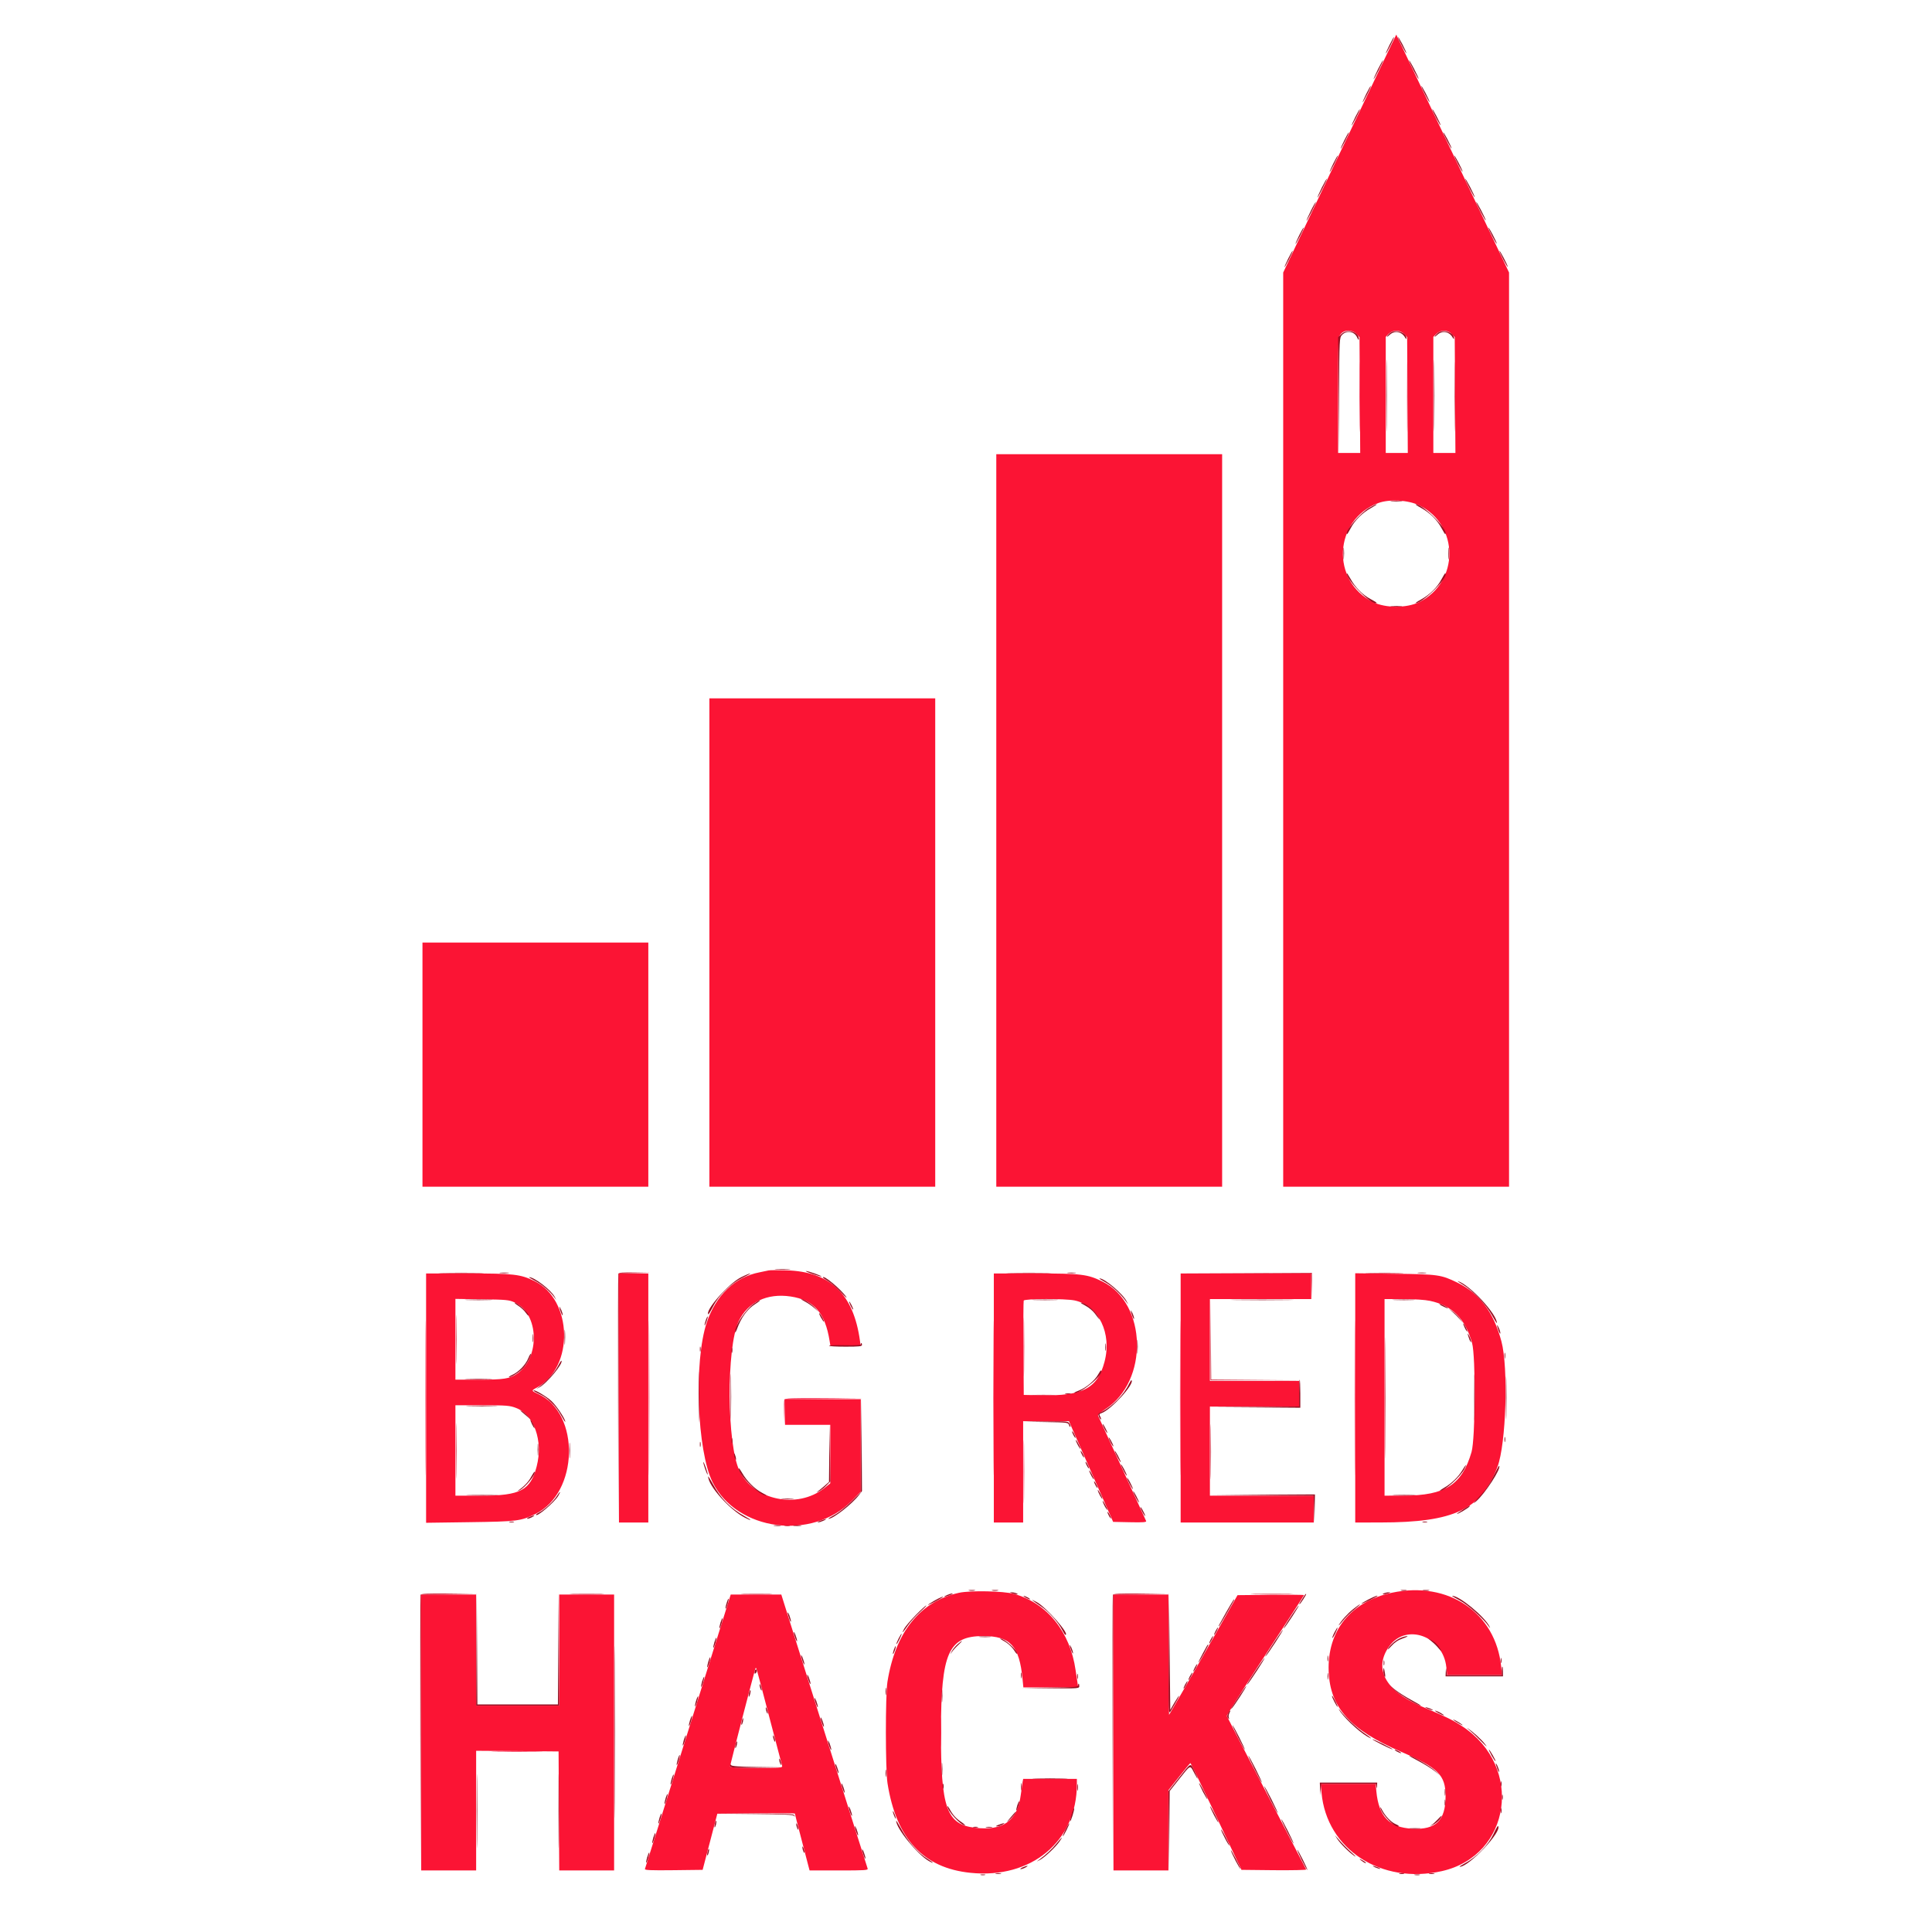 <?xml version="1.0" standalone="no"?>
<!DOCTYPE svg PUBLIC "-//W3C//DTD SVG 1.0//EN" "http://www.w3.org/TR/2001/REC-SVG-20010904/DTD/svg10.dtd">
<svg xmlns="http://www.w3.org/2000/svg" xmlns:xlink="http://www.w3.org/1999/xlink" id="body_1" width="150" height="150">

<g transform="matrix(0.75 0 0 0.75 0 0)">
	<g transform="matrix(1.333 0 0 1.333 0 0)">
	</g>
    <path transform="matrix(1.333 0 0 1.333 0 0)"  d="M104.035 11.918L99.652 21.164L99.652 92.16L117.191 92.16L117.191 21.164L112.82 11.934C 110.414 6.855 108.441 2.695 108.434 2.688C 108.426 2.676 106.449 6.832 104.035 11.918M105.348 25.941L105.578 26.184L105.633 35.176L103.918 35.176L103.918 30.688C 103.918 26.285 103.922 26.191 104.117 25.945C 104.394 25.594 105.019 25.59 105.348 25.941M109.047 25.941L109.277 26.184L109.305 30.68L109.328 35.176L107.617 35.176L107.617 26.16L107.848 25.93C 108.176 25.602 108.734 25.605 109.047 25.941M112.742 25.941L112.973 26.184L113.027 35.176L111.312 35.176L111.312 26.16L111.547 25.93C 111.875 25.602 112.43 25.605 112.742 25.941M77.371 63.719L77.371 92.16L94.91 92.16L94.91 35.273L77.371 35.273L77.371 63.719L104.035 11.918zM110.207 39.242C 113.34 40.754 113.34 45.23 110.207 46.762C 109.234 47.234 107.609 47.234 106.641 46.762C 103.32 45.137 103.574 40.344 107.047 39.062C 107.902 38.75 109.356 38.828 110.207 39.242M55.09 73.199L55.09 92.16L72.629 92.16L72.629 54.234L55.09 54.234L55.09 73.199zM32.809 82.68L32.809 92.16L50.348 92.16L50.348 73.199L32.809 73.199L32.809 82.68zM59.688 98.66C 59.582 98.688 59.262 98.754 58.977 98.809C 57.066 99.18 55.598 100.582 54.883 102.715C 53.875 105.723 54.129 112.656 55.336 115.102C 57.211 118.898 63.074 119.684 66.16 116.547L66.16 116.547L66.848 115.848L66.848 108.66L60.969 108.66L60.969 110.652L64.477 110.652L64.477 115.199L64 115.574C 61.93 117.211 58.531 116.512 57.43 114.227C 56.445 112.18 56.398 104.676 57.359 102.621C 58.055 101.137 59.562 100.41 61.398 100.684C 63.207 100.953 64.078 101.949 64.426 104.133L64.426 104.133L64.484 104.488L66.832 104.488L66.785 104.133C 66.285 100.481 64.477 98.75 61.062 98.652C 60.41 98.633 59.793 98.637 59.688 98.66M33.09 108.574L33.09 118.258L36.48 118.211C 40.168 118.16 40.449 118.125 41.578 117.574C 44.941 115.938 45.09 109.766 41.805 108.258C 41.246 108.004 41.246 107.996 41.691 107.758C 44.605 106.199 44.484 100.934 41.504 99.484C 40.406 98.953 39.895 98.895 36.32 98.895L36.32 98.895L33.09 98.895L33.09 108.574zM48.07 108.566L48.07 118.238L50.348 118.238L50.348 98.895L48.07 98.895L48.07 108.566zM77.18 108.566L77.18 118.238L79.457 118.238L79.457 110.367L83.012 110.367L86.445 118.188L87.75 118.215C 88.781 118.238 89.047 118.215 89.008 118.121C 88.98 118.055 88.137 116.207 87.137 114.016C 86.137 111.828 85.297 109.988 85.273 109.934C 85.25 109.875 85.508 109.652 85.844 109.434C 89.219 107.25 89.082 101.231 85.621 99.527C 84.453 98.953 83.996 98.898 80.383 98.895L80.383 98.895L77.18 98.895L77.18 108.566zM91.688 108.566L91.688 118.238L102.023 118.238L102.023 116.152L93.961 116.152L93.961 109.231L100.887 109.231L100.887 107.238L93.961 107.238L93.961 100.887L101.832 100.887L101.832 98.895L91.688 98.895L91.688 108.566zM105.246 108.559L105.246 118.238L107.215 118.234C 112.938 118.231 115.047 117.227 116.293 113.914C 116.965 112.133 117.148 106.199 116.598 104.164C 115.981 101.879 114.906 100.453 113.18 99.609C 111.914 98.992 111.691 98.957 108.305 98.918L108.305 98.918L105.246 98.879L105.246 108.559zM39.977 101.152C 41.863 102.004 41.969 105.441 40.152 106.684C 39.578 107.074 39.137 107.144 37.176 107.144L37.176 107.144L35.367 107.144L35.367 100.871L37.43 100.902C 39.348 100.93 39.523 100.945 39.977 101.152M83.457 100.992C 85.316 101.387 86.367 103.551 85.773 105.766C 85.227 107.824 84.086 108.422 80.832 108.356L80.832 108.356L79.504 108.328L79.48 104.727C 79.465 102.742 79.477 101.07 79.5 101.004C 79.559 100.848 82.734 100.84 83.457 100.992M111.051 101.023C 112.781 101.391 113.781 102.391 114.32 104.297C 114.609 105.332 114.578 111.731 114.277 112.766C 113.539 115.309 112.234 116.144 109.016 116.148L109.016 116.148L107.523 116.152L107.523 100.887L108.969 100.887C 109.852 100.887 110.66 100.941 111.051 101.023M40.066 109.336C 41.473 109.859 42.191 111.883 41.68 113.871C 41.203 115.734 40.418 116.152 37.395 116.152L37.395 116.152L35.367 116.152L35.367 109.133L37.449 109.133C 39.336 109.133 39.582 109.152 40.066 109.336M74.477 123.695C 71.453 124.359 69.535 126.746 68.918 130.609C 68.754 131.644 68.758 137.434 68.922 138.481C 69.605 142.805 71.695 145.066 75.363 145.441C 80.098 145.93 83.629 142.992 83.629 138.562L83.629 138.562L83.629 138.148L79.461 138.148L79.418 138.363C 79.398 138.477 79.336 138.93 79.277 139.359C 79.016 141.406 77.91 142.203 75.707 141.941C 73.508 141.676 73.066 140.426 73.074 134.449C 73.082 128.336 73.652 127.055 76.359 127.055C 78.461 127.055 79.164 127.828 79.41 130.394L79.41 130.394L79.473 131.039L83.73 131.039L83.684 130.727C 83.656 130.559 83.586 130.102 83.531 129.711C 83.109 126.719 81.305 124.484 78.746 123.781C 77.918 123.555 75.359 123.504 74.477 123.695M108.09 123.691C 104.891 124.375 103.062 126.652 103.184 129.805C 103.293 132.606 104.852 134.336 108.785 136.031C 111.703 137.289 112.262 137.848 112.262 139.496C 112.262 141.379 111.508 142.113 109.68 142.016C 107.887 141.922 107.078 141.078 106.887 139.121L106.887 139.121L106.832 138.527L102.566 138.527L102.629 139.227C 103.027 143.617 107.258 146.371 111.977 145.309C 117.356 144.098 118.336 137.211 113.578 134.078C 112.805 133.566 112.449 133.394 110.367 132.504C 107.574 131.309 106.644 129.562 107.894 127.84C 109.211 126.019 112.074 127.074 112.32 129.469L112.32 129.469L112.383 130.09L116.644 130.09L116.582 129.449C 116.164 125.242 112.488 122.754 108.09 123.691M32.711 134.543L32.711 145.258L36.977 145.258L36.977 135.965L40.18 135.988L43.379 136.016L43.402 140.637L43.43 145.258L47.691 145.258L47.691 123.832L43.426 123.832L43.426 132.457L36.977 132.457L36.977 123.832L32.711 123.832L32.711 134.543zM53.441 134.426C 51.621 140.254 50.113 145.078 50.086 145.141C 50.051 145.238 50.508 145.258 52.305 145.238L52.305 145.238L54.566 145.211L55.707 140.852L58.715 140.824C 60.371 140.812 61.727 140.816 61.727 140.836C 61.727 140.859 61.941 141.703 62.207 142.711C 62.473 143.723 62.727 144.707 62.777 144.902L62.777 144.902L62.871 145.258L65.152 145.258C 67.184 145.258 67.43 145.242 67.379 145.109C 67.348 145.031 65.93 140.539 64.23 135.133C 62.531 129.723 61.035 124.969 60.906 124.566L60.906 124.566L60.676 123.832L56.746 123.832L53.441 134.426zM86.473 134.543L86.473 145.258L90.738 145.258L90.738 139.027L91.57 137.977C 92.023 137.398 92.422 136.922 92.445 136.922C 92.473 136.918 93.375 138.781 94.453 141.062L94.453 141.062L96.41 145.211L98.941 145.238C 100.332 145.25 101.457 145.227 101.438 145.184C 101.422 145.141 100.035 142.465 98.355 139.231C 96.676 136.004 95.289 133.316 95.273 133.262C 95.258 133.211 96.598 131.086 98.254 128.543C 99.91 126 101.266 123.902 101.266 123.875C 101.266 123.848 100.102 123.84 98.684 123.852L98.684 123.852L96.105 123.879L94.465 126.769C 93.566 128.359 92.367 130.453 91.809 131.414L91.809 131.414L90.789 133.172L90.762 128.5L90.738 123.832L86.473 123.832L86.473 134.543zM59.734 133.312C 60.262 135.32 60.711 137.039 60.738 137.129C 60.785 137.285 60.648 137.293 58.746 137.293C 57.184 137.293 56.699 137.266 56.699 137.176C 56.699 137.055 58.562 129.859 58.656 129.613C 58.73 129.43 58.637 129.117 59.734 133.312" stroke="none" fill="#FB1434" fill-rule="nonzero" />
	<g transform="matrix(1.333 0 0 1.333 0 0)">
	</g>
    <path transform="matrix(1.333 0 0 1.333 0 0)"  d="M107.922 3.465C 107.754 3.805 107.617 4.113 107.621 4.148C 107.625 4.188 107.777 3.926 107.961 3.57C 108.144 3.211 108.277 2.906 108.258 2.887C 108.238 2.867 108.086 3.129 107.922 3.465M108.574 2.891C 108.574 2.945 108.719 3.266 108.898 3.602C 109.074 3.941 109.219 4.176 109.219 4.125C 109.219 4.074 109.074 3.754 108.898 3.414C 108.719 3.074 108.574 2.84 108.574 2.891M107.019 5.363C 106.828 5.75 106.672 6.102 106.672 6.141C 106.676 6.18 106.852 5.875 107.059 5.465C 107.269 5.055 107.426 4.707 107.406 4.688C 107.387 4.668 107.211 4.973 107.019 5.363M109.43 4.691C 109.43 4.746 109.594 5.109 109.797 5.5C 110 5.891 110.168 6.168 110.168 6.117C 110.168 6.062 110 5.699 109.797 5.309C 109.594 4.918 109.43 4.641 109.43 4.691M106.117 7.258C 105.953 7.598 105.816 7.906 105.82 7.941C 105.824 7.98 105.973 7.719 106.156 7.363C 106.344 7.004 106.477 6.695 106.457 6.676C 106.438 6.66 106.285 6.922 106.117 7.258M110.375 6.684C 110.375 6.738 110.519 7.055 110.699 7.395C 110.875 7.734 111.019 7.969 111.019 7.918C 111.019 7.863 110.875 7.547 110.699 7.207C 110.519 6.867 110.375 6.633 110.375 6.684M105.266 9.059C 105.098 9.398 104.965 9.707 104.965 9.746C 104.969 9.781 105.121 9.523 105.305 9.164C 105.488 8.805 105.621 8.5 105.606 8.48C 105.586 8.461 105.434 8.723 105.266 9.059M111.231 8.484C 111.231 8.539 111.375 8.859 111.551 9.199C 111.731 9.535 111.875 9.77 111.875 9.719C 111.875 9.668 111.731 9.348 111.551 9.008C 111.375 8.668 111.231 8.434 111.231 8.484M104.414 10.863C 104.246 11.199 104.109 11.508 104.113 11.547C 104.117 11.582 104.269 11.324 104.453 10.965C 104.633 10.609 104.769 10.301 104.75 10.281C 104.731 10.262 104.578 10.523 104.414 10.863M112.082 10.289C 112.082 10.34 112.227 10.66 112.406 11C 112.582 11.336 112.727 11.57 112.727 11.52C 112.727 11.469 112.582 11.148 112.406 10.809C 112.227 10.469 112.082 10.234 112.082 10.289M103.559 12.664C 103.391 13 103.258 13.309 103.262 13.348C 103.262 13.387 103.414 13.125 103.598 12.766C 103.781 12.41 103.914 12.102 103.894 12.082C 103.879 12.062 103.727 12.324 103.559 12.664M112.938 12.09C 112.938 12.141 113.082 12.461 113.258 12.801C 113.438 13.141 113.582 13.375 113.582 13.32C 113.582 13.27 113.438 12.949 113.258 12.609C 113.082 12.273 112.938 12.035 112.938 12.09M102.656 14.559C 102.465 14.949 102.309 15.301 102.312 15.34C 102.316 15.375 102.488 15.074 102.695 14.664C 102.906 14.254 103.062 13.902 103.043 13.883C 103.023 13.867 102.852 14.168 102.656 14.559M113.789 13.891C 113.789 13.941 113.957 14.305 114.16 14.695C 114.363 15.086 114.527 15.363 114.527 15.312C 114.527 15.262 114.363 14.898 114.16 14.508C 113.957 14.117 113.789 13.84 113.789 13.891M101.805 16.359C 101.613 16.75 101.457 17.102 101.457 17.141C 101.461 17.176 101.637 16.875 101.844 16.465C 102.051 16.055 102.207 15.703 102.191 15.688C 102.172 15.668 101.996 15.969 101.805 16.359M114.641 15.691C 114.641 15.746 114.809 16.109 115.012 16.496C 115.215 16.891 115.383 17.168 115.383 17.113C 115.383 17.062 115.215 16.699 115.012 16.309C 114.809 15.918 114.641 15.641 114.641 15.691M100.902 18.258C 100.738 18.594 100.602 18.902 100.606 18.941C 100.606 18.98 100.758 18.719 100.945 18.359C 101.125 18.004 101.262 17.695 101.242 17.676C 101.223 17.656 101.07 17.918 100.902 18.258M115.59 17.684C 115.59 17.734 115.738 18.055 115.914 18.395C 116.09 18.734 116.238 18.969 116.238 18.914C 116.238 18.863 116.09 18.543 115.914 18.207C 115.738 17.867 115.59 17.629 115.59 17.684M100.051 20.059C 99.883 20.398 99.75 20.703 99.754 20.742C 99.754 20.781 99.906 20.52 100.09 20.164C 100.273 19.805 100.406 19.496 100.391 19.477C 100.371 19.461 100.219 19.719 100.051 20.059M116.445 19.484C 116.445 19.539 116.59 19.855 116.766 20.195C 116.945 20.535 117.09 20.77 117.09 20.719C 117.09 20.664 116.945 20.344 116.766 20.008C 116.59 19.668 116.445 19.434 116.445 19.484M104.168 25.945L103.918 26.195L103.965 35.227L103.988 30.727C 104.016 26.262 104.019 26.227 104.223 26.008C 104.578 25.629 105.188 25.73 105.394 26.207C 105.477 26.391 105.523 26.438 105.527 26.332C 105.539 25.762 104.617 25.5 104.168 25.945M107.918 25.891C 107.805 25.996 107.711 26.109 107.711 26.145C 107.711 26.176 107.809 26.109 107.93 25.996C 108.309 25.645 108.863 25.746 109.121 26.219C 109.176 26.32 109.227 26.352 109.227 26.285C 109.238 25.801 108.312 25.52 107.918 25.891M111.617 25.891C 111.504 25.996 111.41 26.109 111.41 26.145C 111.41 26.176 111.508 26.109 111.629 25.996C 112.004 25.645 112.562 25.746 112.816 26.219C 112.875 26.32 112.922 26.352 112.922 26.285C 112.934 25.801 112.012 25.52 111.617 25.891M107.66 30.719C 107.66 33.199 107.672 34.211 107.688 32.973C 107.703 31.734 107.703 29.707 107.688 28.469C 107.672 27.23 107.66 28.242 107.66 30.719M111.359 30.719C 111.359 33.199 111.371 34.211 111.387 32.973C 111.402 31.734 111.402 29.707 111.387 28.469C 111.371 27.23 111.359 28.242 111.359 30.719M108.07 38.945C 108.293 38.965 108.633 38.965 108.828 38.945C 109.023 38.922 108.84 38.906 108.422 38.906C 108.008 38.906 107.848 38.926 108.07 38.945M106.336 39.434C 105.625 39.84 104.402 41.289 104.602 41.484C 104.621 41.504 104.754 41.293 104.894 41.02C 105.223 40.398 105.801 39.824 106.481 39.449C 106.766 39.293 106.957 39.164 106.906 39.16C 106.852 39.16 106.598 39.281 106.336 39.434M110.367 39.449C 111.043 39.824 111.625 40.398 111.949 41.02C 112.094 41.293 112.227 41.504 112.242 41.484C 112.531 41.199 110.508 39.156 109.941 39.16C 109.887 39.164 110.078 39.293 110.367 39.449M104.332 43C 104.332 43.418 104.348 43.574 104.367 43.352C 104.387 43.129 104.387 42.789 104.367 42.594C 104.348 42.398 104.328 42.582 104.332 43M112.484 43C 112.484 43.418 112.504 43.574 112.523 43.352C 112.543 43.129 112.543 42.789 112.523 42.594C 112.5 42.398 112.484 42.582 112.484 43M104.586 44.516C 104.582 45.086 106.621 47.105 106.91 46.82C 106.926 46.801 106.719 46.672 106.445 46.527C 105.82 46.199 105.246 45.621 104.875 44.941C 104.715 44.656 104.586 44.465 104.586 44.516M111.949 44.98C 111.625 45.602 111.043 46.176 110.367 46.551C 110.078 46.707 109.887 46.836 109.941 46.836C 110.508 46.844 112.531 44.801 112.242 44.512C 112.227 44.496 112.094 44.707 111.949 44.98M108.07 47.098C 108.293 47.117 108.633 47.117 108.828 47.098C 109.023 47.078 108.84 47.062 108.422 47.062C 108.008 47.062 107.848 47.078 108.07 47.098M60.281 98.586C 60.555 98.602 61 98.602 61.273 98.586C 61.547 98.566 61.324 98.551 60.777 98.551C 60.23 98.551 60.008 98.566 60.281 98.586M63.102 98.934C 63.465 99.059 63.777 99.148 63.797 99.133C 63.844 99.086 62.777 98.703 62.598 98.707C 62.512 98.707 62.734 98.812 63.102 98.934M38.852 98.867C 39.02 98.887 39.297 98.887 39.469 98.867C 39.637 98.848 39.5 98.828 39.16 98.828C 38.82 98.828 38.684 98.848 38.852 98.867M82.941 98.867C 83.113 98.887 83.367 98.887 83.512 98.867C 83.652 98.844 83.516 98.828 83.203 98.828C 82.887 98.828 82.773 98.848 82.941 98.867M110.156 98.867C 110.324 98.887 110.582 98.887 110.723 98.867C 110.867 98.844 110.727 98.828 110.414 98.828C 110.102 98.828 109.984 98.848 110.156 98.867M57.547 99.195C 56.59 99.668 54.723 101.785 55.012 102.07C 55.027 102.09 55.191 101.82 55.371 101.473C 55.828 100.578 56.746 99.68 57.648 99.242C 58.039 99.051 58.312 98.895 58.258 98.895C 58.199 98.895 57.879 99.027 57.547 99.195M41.555 99.469C 42.086 99.746 42.75 100.316 43.078 100.789C 43.227 101.004 43.227 100.992 43.074 100.707C 42.789 100.172 41.465 99.16 41.082 99.184C 41.043 99.184 41.254 99.312 41.555 99.469M63.906 99.211C 63.906 99.234 64.094 99.363 64.324 99.5C 64.551 99.633 65.008 100.031 65.336 100.387C 65.664 100.738 65.828 100.879 65.703 100.695C 65.289 100.102 63.906 98.957 63.906 99.211M85.832 99.574C 86.336 99.848 87.047 100.508 87.449 101.074L87.449 101.074L87.617 101.312L87.504 101.078C 87.227 100.496 85.781 99.27 85.383 99.277C 85.332 99.277 85.531 99.41 85.832 99.574M113.59 99.758C 114.367 100.219 115.394 101.289 115.852 102.117C 116.066 102.508 116.242 102.789 116.246 102.742C 116.254 102.062 114.148 99.793 113.242 99.5C 113.148 99.473 113.305 99.586 113.59 99.758M36.293 100.957C 36.773 100.973 37.562 100.973 38.043 100.957C 38.527 100.938 38.133 100.926 37.168 100.926C 36.203 100.926 35.809 100.938 36.293 100.957M62.531 101.09C 62.738 101.195 63.059 101.418 63.242 101.582L63.242 101.582L63.574 101.879L63.289 101.562C 63.031 101.273 62.406 100.879 62.227 100.891C 62.188 100.891 62.324 100.981 62.531 101.09M80.336 100.957C 80.789 100.973 81.535 100.973 81.992 100.957C 82.449 100.938 82.074 100.926 81.164 100.926C 80.25 100.926 79.879 100.938 80.336 100.957M96.031 100.957C 97.145 100.973 98.934 100.973 100.016 100.957C 101.094 100.941 100.184 100.93 97.992 100.93C 95.805 100.93 94.922 100.941 96.031 100.957M108.309 100.957C 108.715 100.973 109.356 100.973 109.731 100.957C 110.106 100.938 109.773 100.922 108.992 100.922C 108.211 100.922 107.902 100.938 108.309 100.957M58.535 101.25C 57.887 101.723 57.062 102.965 57.086 103.445C 57.09 103.523 57.148 103.434 57.219 103.25C 57.57 102.289 58.027 101.664 58.684 101.25C 58.918 101.102 59.062 100.981 59.008 100.981C 58.953 100.981 58.742 101.102 58.535 101.25M66.059 101.406C 66.145 101.586 66.234 101.719 66.254 101.699C 66.297 101.656 66.008 101.074 65.945 101.074C 65.922 101.074 65.973 101.223 66.059 101.406M40.262 101.414C 40.469 101.551 40.723 101.785 40.82 101.934C 40.922 102.082 41.02 102.184 41.039 102.164C 41.152 102.055 40.207 101.168 39.977 101.168C 39.922 101.168 40.051 101.281 40.262 101.414M84.309 101.41C 84.555 101.539 84.871 101.801 85.016 101.996C 85.371 102.481 85.504 102.606 85.293 102.262C 84.965 101.715 84.266 101.156 83.941 101.172C 83.898 101.176 84.066 101.281 84.309 101.41M111.797 101.301C 111.894 101.387 112.453 101.644 112.453 101.602C 112.453 101.547 111.926 101.266 111.824 101.266C 111.789 101.266 111.777 101.281 111.797 101.301M43.441 101.5C 43.441 101.555 43.496 101.746 43.57 101.93C 43.637 102.109 43.695 102.195 43.699 102.117C 43.699 102.039 43.645 101.848 43.57 101.691C 43.5 101.535 43.441 101.449 43.441 101.5M112.809 101.891C 112.981 102.043 113.231 102.293 113.367 102.449L113.367 102.449L113.613 102.734L113.383 102.41C 113.254 102.231 113.004 101.981 112.824 101.852L112.824 101.852L112.5 101.617L112.809 101.891L107.922 3.465zM87.816 101.785C 87.816 101.836 87.871 102.031 87.941 102.211C 88.012 102.394 88.07 102.481 88.074 102.402C 88.074 102.324 88.02 102.133 87.945 101.977C 87.875 101.82 87.816 101.734 87.816 101.785M63.746 102.301C 63.859 102.504 63.965 102.66 63.984 102.641C 64.027 102.594 63.734 102.047 63.629 101.981C 63.582 101.949 63.633 102.094 63.746 102.301M54.816 102.508C 54.758 102.672 54.711 102.856 54.715 102.914C 54.719 102.973 54.785 102.852 54.859 102.648C 54.934 102.441 54.98 102.262 54.957 102.238C 54.938 102.219 54.875 102.34 54.816 102.508M113.75 103.113C 113.836 103.293 113.926 103.426 113.945 103.406C 113.988 103.363 113.703 102.781 113.637 102.781C 113.613 102.781 113.664 102.93 113.75 103.113M116.262 102.922C 116.258 102.977 116.316 103.168 116.387 103.352C 116.457 103.531 116.516 103.617 116.519 103.539C 116.519 103.461 116.465 103.269 116.391 103.113C 116.32 102.957 116.262 102.871 116.262 102.922M43.84 103.871C 43.84 104.394 43.855 104.594 43.875 104.32C 43.895 104.043 43.895 103.617 43.875 103.371C 43.855 103.125 43.84 103.352 43.84 103.871M41.367 103.918C 41.367 104.207 41.387 104.324 41.406 104.18C 41.43 104.035 41.43 103.801 41.406 103.66C 41.387 103.516 41.367 103.633 41.367 103.918M113.984 103.586C 113.984 103.641 114.043 103.832 114.109 104.016C 114.184 104.195 114.242 104.281 114.242 104.203C 114.242 104.125 114.188 103.934 114.113 103.777C 114.043 103.621 113.984 103.535 113.984 103.586M88.309 104.582C 88.309 105.078 88.324 105.281 88.344 105.031C 88.363 104.785 88.363 104.379 88.344 104.133C 88.324 103.887 88.309 104.086 88.309 104.582M85.836 104.629C 85.836 104.891 85.855 104.988 85.879 104.84C 85.898 104.699 85.898 104.484 85.875 104.367C 85.855 104.25 85.836 104.371 85.836 104.629M66.848 104.398C 66.848 104.465 66.434 104.488 65.613 104.469C 64.934 104.453 64.379 104.473 64.379 104.512C 64.379 104.551 64.957 104.582 65.66 104.582C 66.734 104.582 66.941 104.559 66.941 104.441C 66.941 104.363 66.918 104.297 66.895 104.297C 66.867 104.297 66.848 104.344 66.848 104.398M54.352 104.773C 54.352 104.953 54.371 105.031 54.395 104.938C 54.418 104.848 54.418 104.699 54.395 104.606C 54.371 104.516 54.352 104.59 54.352 104.773M56.816 104.867C 56.816 105.051 56.836 105.125 56.859 105.031C 56.883 104.941 56.883 104.793 56.859 104.703C 56.836 104.609 56.816 104.684 56.816 104.867M116.84 105.293C 116.84 105.5 116.859 105.578 116.879 105.457C 116.902 105.34 116.902 105.172 116.879 105.078C 116.856 104.988 116.836 105.086 116.84 105.293M41.027 105.477C 40.812 106 40.289 106.543 39.781 106.773C 39.57 106.871 39.465 106.949 39.547 106.949C 39.762 106.953 40.504 106.441 40.734 106.129C 41.008 105.762 41.262 105.25 41.227 105.148C 41.211 105.098 41.121 105.246 41.027 105.477M54.277 108.469C 54.277 110.219 54.289 110.934 54.305 110.059C 54.32 109.184 54.32 107.754 54.305 106.883C 54.289 106.008 54.277 106.723 54.277 108.469M43.297 106.148C 43.051 106.617 42.387 107.332 41.812 107.742C 41.59 107.902 41.594 107.902 41.891 107.738C 42.484 107.422 43.777 105.852 43.598 105.672C 43.578 105.652 43.441 105.867 43.297 106.148M56.742 108.469C 56.742 110.062 56.754 110.711 56.77 109.914C 56.785 109.121 56.785 107.82 56.77 107.023C 56.754 106.231 56.742 106.879 56.742 108.469M114.484 108.516C 114.484 110.133 114.5 110.809 114.516 110.016C 114.531 109.227 114.531 107.902 114.516 107.078C 114.5 106.254 114.484 106.902 114.484 108.516M116.949 108.566C 116.949 110.051 116.965 110.66 116.981 109.914C 116.996 109.172 116.996 107.957 116.981 107.215C 116.965 106.473 116.949 107.078 116.949 108.566M85.285 106.731C 85.031 107.203 84.359 107.769 83.785 107.988C 83.516 108.09 83.359 108.176 83.438 108.18C 84.016 108.191 85.777 106.699 85.508 106.43C 85.484 106.41 85.387 106.543 85.285 106.731M36.293 107.117C 36.773 107.137 37.562 107.137 38.043 107.117C 38.527 107.102 38.133 107.086 37.168 107.086C 36.203 107.086 35.809 107.102 36.293 107.117M87.668 107.492C 87.273 108.32 86.398 109.211 85.551 109.644C 85.27 109.785 85.254 109.82 85.352 110.035C 85.41 110.168 85.477 110.254 85.5 110.234C 85.523 110.211 85.496 110.106 85.438 110C 85.352 109.844 85.367 109.801 85.523 109.75C 86.254 109.519 88.141 107.453 87.871 107.184C 87.852 107.164 87.762 107.301 87.668 107.492M100.887 108.184L100.887 109.227L97.449 109.254L94.012 109.277L100.981 109.324L100.981 108.234C 100.981 107.633 100.957 107.144 100.934 107.144C 100.906 107.144 100.887 107.609 100.887 108.184M41.434 107.988C 41.434 108.027 41.66 108.156 41.93 108.281C 42.555 108.562 43.195 109.203 43.59 109.941C 43.758 110.254 43.895 110.465 43.898 110.41C 43.902 110.195 43.215 109.164 42.824 108.801C 42.426 108.434 41.434 107.856 41.434 107.988M82.754 108.254C 82.871 108.277 83.039 108.273 83.133 108.25C 83.223 108.227 83.125 108.207 82.918 108.211C 82.707 108.211 82.633 108.231 82.754 108.254M66.867 112.203L66.848 115.887L66.113 116.617C 65.699 117.023 65.125 117.477 64.809 117.644C 64.496 117.812 64.285 117.949 64.34 117.949C 64.695 117.957 66.172 116.809 66.711 116.102L66.711 116.102L66.941 115.797L66.918 112.156L66.891 108.516L66.867 112.203zM36.438 109.207C 37.004 109.223 37.898 109.223 38.43 109.203C 38.961 109.188 38.5 109.176 37.406 109.176C 36.309 109.176 35.875 109.188 36.438 109.207M40.438 109.574C 40.492 109.621 40.684 109.785 40.867 109.941L40.867 109.941L41.199 110.227L40.961 109.953C 40.832 109.809 40.637 109.641 40.535 109.586C 40.43 109.535 40.387 109.527 40.438 109.574M41.312 110.602C 41.398 110.785 41.484 110.918 41.508 110.894C 41.551 110.852 41.262 110.273 41.199 110.273C 41.172 110.273 41.227 110.422 41.312 110.602M81.227 110.438C 82.871 110.465 82.957 110.473 83.016 110.66C 83.047 110.766 83.098 110.832 83.121 110.809C 83.148 110.785 83.121 110.672 83.062 110.566C 82.961 110.375 82.895 110.367 81.23 110.387L81.23 110.387L79.504 110.41L81.227 110.438zM85.629 110.606C 85.629 110.656 85.711 110.848 85.809 111.031C 85.91 111.211 85.992 111.32 85.992 111.266C 85.992 111.215 85.91 111.023 85.809 110.84C 85.711 110.656 85.629 110.551 85.629 110.606M64.402 112.844L64.379 115.086L64.016 115.406C 63.816 115.582 63.57 115.777 63.473 115.844C 63.371 115.91 63.418 115.902 63.574 115.828C 63.73 115.754 64 115.547 64.168 115.371L64.168 115.371L64.48 115.047L64.453 112.824L64.426 110.606L64.402 112.844zM83.254 111.172C 83.254 111.227 83.316 111.375 83.391 111.504C 83.465 111.637 83.527 111.699 83.527 111.644C 83.527 111.594 83.465 111.445 83.391 111.312C 83.316 111.184 83.254 111.121 83.254 111.172M116.836 111.789C 116.836 111.973 116.856 112.047 116.879 111.957C 116.902 111.863 116.902 111.715 116.879 111.625C 116.856 111.531 116.836 111.606 116.836 111.789M56.816 111.883C 56.816 112.066 56.836 112.141 56.859 112.051C 56.883 111.957 56.883 111.809 56.859 111.719C 56.836 111.625 56.816 111.703 56.816 111.883M86.102 111.644C 86.102 111.699 86.184 111.891 86.281 112.074C 86.383 112.258 86.465 112.363 86.465 112.309C 86.465 112.258 86.383 112.066 86.281 111.883C 86.184 111.703 86.102 111.594 86.102 111.644M44.219 112.641C 44.219 113.191 44.234 113.414 44.254 113.141C 44.273 112.867 44.273 112.418 44.254 112.144C 44.234 111.871 44.219 112.094 44.219 112.641M83.543 111.836C 83.543 111.891 83.625 112.078 83.723 112.262C 83.824 112.445 83.906 112.551 83.906 112.5C 83.906 112.449 83.824 112.258 83.723 112.074C 83.625 111.891 83.543 111.785 83.543 111.836M41.75 112.594C 41.754 113.012 41.77 113.172 41.789 112.949C 41.809 112.727 41.809 112.383 41.789 112.191C 41.766 111.996 41.75 112.176 41.75 112.594M54.352 112.168C 54.352 112.352 54.371 112.426 54.395 112.336C 54.418 112.242 54.418 112.094 54.395 112.004C 54.371 111.91 54.352 111.984 54.352 112.168M83.918 112.691C 83.918 112.742 83.98 112.891 84.055 113.023C 84.129 113.152 84.191 113.215 84.191 113.164C 84.191 113.109 84.129 112.961 84.055 112.832C 83.98 112.703 83.918 112.637 83.918 112.691M86.574 112.691C 86.574 112.742 86.68 112.977 86.805 113.211C 86.93 113.445 87.035 113.594 87.035 113.543C 87.035 113.492 86.93 113.258 86.805 113.023C 86.68 112.789 86.574 112.637 86.574 112.691M57 112.926C 57 113.004 57.035 113.156 57.078 113.258C 57.133 113.379 57.16 113.394 57.16 113.305C 57.16 113.227 57.125 113.078 57.078 112.973C 57.027 112.856 57 112.836 57 112.926M54.621 113.551C 54.609 113.691 54.914 114.555 54.957 114.512C 54.977 114.492 54.91 114.246 54.809 113.961C 54.711 113.68 54.625 113.492 54.621 113.551M84.297 113.543C 84.297 113.594 84.359 113.746 84.434 113.875C 84.508 114.004 84.57 114.07 84.57 114.016C 84.57 113.965 84.508 113.816 84.434 113.688C 84.359 113.555 84.297 113.492 84.297 113.543M87.051 113.734C 87.051 113.785 87.152 114.019 87.277 114.254C 87.402 114.488 87.508 114.637 87.508 114.586C 87.508 114.535 87.402 114.301 87.277 114.062C 87.152 113.828 87.051 113.68 87.051 113.734M113.559 114.184C 113.258 114.691 112.719 115.215 112.168 115.527C 111.934 115.66 111.785 115.769 111.844 115.769C 112.203 115.773 113.41 114.688 113.727 114.074C 113.949 113.641 113.836 113.715 113.559 114.184M115.981 114.648C 115.68 115.269 115.394 115.688 114.891 116.223C 114.414 116.731 114.332 116.844 114.625 116.602C 115.301 116.031 116.617 114.012 116.422 113.836C 116.402 113.816 116.203 114.184 115.981 114.648M57.363 114.031C 57.359 114.551 59.012 116.176 59.516 116.144C 59.559 116.144 59.398 116.039 59.16 115.918C 58.613 115.633 57.988 115.008 57.641 114.398C 57.488 114.137 57.367 113.969 57.363 114.031M84.586 114.207C 84.586 114.258 84.668 114.453 84.766 114.633C 84.867 114.816 84.945 114.922 84.945 114.871C 84.945 114.82 84.867 114.625 84.766 114.441C 84.668 114.262 84.586 114.156 84.586 114.207M41.25 114.688C 41.043 115.082 40.691 115.449 40.242 115.75C 40.141 115.812 40.191 115.805 40.355 115.731C 40.785 115.527 41.656 114.445 41.512 114.297C 41.492 114.281 41.375 114.457 41.25 114.688M54.996 114.66C 54.98 115.363 56.68 117.266 57.859 117.867C 58.418 118.152 58.41 118.07 57.852 117.762C 56.754 117.16 55.961 116.359 55.352 115.234C 55.156 114.879 54.996 114.621 54.996 114.66M87.523 114.773C 87.523 114.828 87.629 115.062 87.754 115.297C 87.879 115.531 87.98 115.68 87.98 115.629C 87.98 115.578 87.879 115.34 87.754 115.106C 87.629 114.871 87.523 114.723 87.523 114.773M84.961 115.059C 84.961 115.113 85.023 115.262 85.098 115.391C 85.172 115.523 85.234 115.586 85.234 115.535C 85.234 115.481 85.172 115.332 85.098 115.203C 85.023 115.07 84.961 115.008 84.961 115.059M85.25 115.723C 85.25 115.777 85.328 115.969 85.43 116.152C 85.531 116.332 85.609 116.441 85.609 116.387C 85.609 116.336 85.531 116.144 85.43 115.961C 85.328 115.777 85.25 115.672 85.25 115.723M88 115.82C 88 115.871 88.102 116.106 88.227 116.34C 88.352 116.574 88.453 116.723 88.453 116.672C 88.453 116.621 88.352 116.387 88.227 116.152C 88.102 115.918 88 115.766 88 115.82M43.242 116.188C 43 116.578 42.316 117.219 41.918 117.426C 41.758 117.508 41.625 117.598 41.625 117.625C 41.625 117.887 43.059 116.676 43.359 116.16C 43.594 115.762 43.492 115.785 43.242 116.188M36.434 116.125C 36.996 116.144 37.91 116.144 38.473 116.125C 39.031 116.109 38.574 116.098 37.453 116.098C 36.332 116.098 35.871 116.109 36.434 116.125M98.016 116.125L102.016 116.152L102.078 118.285L102.098 117.172L102.117 116.055L98.062 116.078L94.012 116.102L98.016 116.125zM108.305 116.125C 108.707 116.144 109.371 116.144 109.773 116.125C 110.18 116.109 109.848 116.094 109.039 116.094C 108.231 116.094 107.902 116.109 108.305 116.125M60.754 116.41C 60.977 116.43 61.34 116.43 61.559 116.41C 61.781 116.391 61.602 116.375 61.156 116.375C 60.715 116.375 60.531 116.391 60.754 116.41M85.629 116.578C 85.629 116.629 85.711 116.82 85.809 117.004C 85.91 117.188 85.992 117.293 85.992 117.242C 85.992 117.188 85.91 116.996 85.809 116.812C 85.711 116.633 85.629 116.523 85.629 116.578M113.59 117.25C 113.305 117.426 113.106 117.57 113.148 117.57C 113.258 117.574 114.055 117.098 114.117 116.996C 114.191 116.875 114.18 116.883 113.59 117.25M88.566 117.051C 88.566 117.106 88.648 117.297 88.746 117.477C 88.848 117.66 88.93 117.769 88.93 117.715C 88.93 117.664 88.848 117.469 88.746 117.289C 88.648 117.106 88.566 117 88.566 117.051M86.004 117.43C 86.004 117.484 86.066 117.633 86.141 117.762C 86.215 117.891 86.277 117.957 86.277 117.906C 86.277 117.852 86.215 117.703 86.141 117.574C 86.066 117.441 86.004 117.379 86.004 117.43M41.102 117.812C 40.945 117.883 40.883 117.945 40.961 117.945C 41.039 117.945 41.211 117.883 41.34 117.809C 41.641 117.637 41.48 117.641 41.102 117.812M63.719 118.094C 63.535 118.164 63.449 118.223 63.527 118.223C 63.605 118.227 63.797 118.168 63.953 118.098C 64.32 117.93 64.148 117.93 63.719 118.094M39.562 118.207C 39.652 118.231 39.801 118.231 39.895 118.207C 39.984 118.184 39.91 118.164 39.727 118.164C 39.547 118.164 39.469 118.184 39.562 118.207M110.484 118.207C 110.578 118.231 110.727 118.231 110.816 118.207C 110.906 118.184 110.832 118.164 110.652 118.164C 110.469 118.164 110.394 118.184 110.484 118.207M60.141 118.496C 60.281 118.516 60.496 118.516 60.613 118.492C 60.73 118.469 60.613 118.453 60.352 118.453C 60.09 118.453 59.996 118.473 60.141 118.496M61.656 118.496C 61.797 118.516 62.031 118.516 62.176 118.496C 62.32 118.473 62.203 118.453 61.914 118.453C 61.629 118.453 61.512 118.473 61.656 118.496M75.262 123.519C 75.379 123.543 75.57 123.543 75.688 123.519C 75.805 123.496 75.707 123.477 75.473 123.477C 75.238 123.477 75.145 123.496 75.262 123.519M77.062 123.519C 77.18 123.543 77.371 123.543 77.488 123.519C 77.605 123.496 77.508 123.477 77.273 123.477C 77.039 123.477 76.945 123.496 77.062 123.519M108.828 123.519C 108.945 123.543 109.117 123.539 109.207 123.516C 109.297 123.492 109.199 123.473 108.992 123.477C 108.781 123.477 108.707 123.496 108.828 123.519M110.531 123.519C 110.648 123.543 110.84 123.543 110.961 123.519C 111.078 123.496 110.981 123.477 110.746 123.477C 110.512 123.477 110.414 123.496 110.531 123.519M78.602 123.734C 78.926 123.84 79.176 123.84 78.934 123.734C 78.832 123.691 78.66 123.656 78.555 123.656C 78.402 123.66 78.414 123.676 78.602 123.734M107.477 123.734C 107.234 123.84 107.484 123.84 107.809 123.734C 107.996 123.676 108.008 123.66 107.856 123.656C 107.75 123.656 107.578 123.691 107.477 123.734M37 128.074L36.977 132.457L43.426 132.457L43.402 128.074L43.383 123.688L43.355 128.027L43.328 132.363L37.074 132.363L37.051 128.027L37.023 123.688L37 128.074zM47.738 134.496C 47.738 140.441 47.75 142.887 47.766 139.934C 47.777 136.977 47.777 132.113 47.766 129.125C 47.75 126.133 47.738 128.551 47.738 134.496M73.531 123.875C 73.164 124.043 73.336 124.043 73.766 123.879C 73.949 123.809 74.035 123.75 73.957 123.746C 73.879 123.746 73.688 123.805 73.531 123.875M90.762 128.43C 90.742 133.051 90.746 133.164 90.914 132.887C 91.375 132.121 91.605 131.699 91.562 131.699C 91.535 131.699 91.371 131.945 91.195 132.246L91.195 132.246L90.883 132.789L90.832 128.238L90.785 123.688L90.762 128.43zM101.269 123.953C 101.199 124.07 101.078 124.258 101.004 124.375C 100.926 124.492 100.883 124.59 100.91 124.59C 100.977 124.59 101.477 123.82 101.434 123.781C 101.414 123.762 101.34 123.84 101.269 123.953M79.645 124.066C 79.777 124.141 79.926 124.203 79.977 124.203C 80.031 124.203 79.965 124.141 79.836 124.066C 79.703 123.992 79.555 123.934 79.504 123.934C 79.453 123.934 79.516 123.992 79.645 124.066M106.266 124.215C 105.965 124.371 105.719 124.519 105.719 124.543C 105.719 124.586 106.848 124.051 106.945 123.961C 107.07 123.848 106.738 123.973 106.266 124.215M113.356 124.281C 113.984 124.613 115.211 125.707 115.613 126.297C 115.723 126.457 115.746 126.469 115.684 126.332C 115.32 125.562 113.32 123.91 112.769 123.93C 112.727 123.93 112.988 124.09 113.356 124.281M72.559 124.309C 72.285 124.465 72.062 124.613 72.062 124.641C 72.062 124.676 73.047 124.164 73.191 124.051C 73.371 123.91 72.957 124.078 72.559 124.309M56.426 124.504C 56.359 124.715 56.324 124.91 56.348 124.93C 56.367 124.953 56.438 124.793 56.5 124.582C 56.566 124.367 56.602 124.176 56.578 124.152C 56.559 124.133 56.488 124.289 56.426 124.504M80.168 124.269C 80.219 124.316 80.516 124.527 80.82 124.734C 81.422 125.133 82.184 125.981 82.492 126.586C 82.598 126.793 82.707 126.961 82.734 126.961C 83.133 126.961 81.242 124.805 80.5 124.41C 80.266 124.285 80.117 124.223 80.168 124.269M95.238 125.18C 94.938 125.715 94.676 126.188 94.656 126.227C 94.633 126.266 94.637 126.297 94.66 126.297C 94.691 126.297 95.305 125.246 95.832 124.281C 95.852 124.242 95.852 124.211 95.828 124.211C 95.805 124.211 95.539 124.648 95.238 125.18M105.094 124.957C 104.66 125.301 104.144 125.875 103.973 126.199C 103.934 126.281 104.019 126.195 104.168 126.012C 104.512 125.582 104.824 125.277 105.293 124.894C 105.5 124.727 105.644 124.59 105.613 124.59C 105.582 124.59 105.348 124.754 105.094 124.957M71.121 125.422C 70.727 125.828 70.324 126.297 70.23 126.465C 69.969 126.934 70.094 126.828 70.496 126.242C 70.695 125.953 71.121 125.481 71.438 125.199C 71.754 124.914 71.977 124.684 71.93 124.684C 71.883 124.684 71.52 125.016 71.121 125.422M100.394 125.324C 99.805 126.211 99.602 126.551 99.719 126.438C 99.895 126.266 100.926 124.684 100.856 124.684C 100.836 124.684 100.625 124.973 100.394 125.324M61.172 125.254C 61.172 125.332 61.23 125.543 61.301 125.727C 61.367 125.91 61.426 125.996 61.426 125.914C 61.426 125.84 61.367 125.625 61.301 125.441C 61.23 125.262 61.172 125.176 61.172 125.254M55.949 126.019C 55.887 126.234 55.852 126.426 55.871 126.449C 55.895 126.469 55.965 126.312 56.027 126.098C 56.094 125.883 56.129 125.691 56.105 125.668C 56.086 125.648 56.016 125.805 55.949 126.019M94.391 126.676C 94.309 126.832 94.266 126.961 94.289 126.961C 94.316 126.961 94.402 126.832 94.484 126.676C 94.566 126.519 94.609 126.391 94.586 126.391C 94.559 126.391 94.473 126.519 94.391 126.676M103.629 126.777C 103.519 126.992 103.449 127.184 103.469 127.203C 103.488 127.223 103.598 127.051 103.711 126.816C 103.969 126.285 103.898 126.254 103.629 126.777M99.066 127.363C 98.387 128.387 98.172 128.734 98.293 128.617C 98.473 128.449 99.691 126.578 99.625 126.578C 99.605 126.578 99.352 126.934 99.066 127.363M61.645 126.769C 61.645 126.848 61.703 127.062 61.773 127.242C 61.844 127.426 61.902 127.512 61.902 127.434C 61.902 127.356 61.844 127.144 61.773 126.961C 61.703 126.777 61.645 126.691 61.645 126.769M69.781 127.254C 69.672 127.465 69.598 127.656 69.617 127.68C 69.637 127.699 69.746 127.523 69.859 127.289C 70.117 126.758 70.051 126.727 69.781 127.254M76.117 127.125C 76.34 127.144 76.68 127.144 76.875 127.125C 77.07 127.102 76.887 127.086 76.469 127.086C 76.055 127.086 75.895 127.106 76.117 127.125M94.012 127.34C 93.93 127.496 93.887 127.625 93.91 127.625C 93.938 127.625 94.023 127.496 94.105 127.34C 94.188 127.184 94.23 127.055 94.207 127.055C 94.18 127.055 94.094 127.184 94.012 127.34M108.754 127.207C 108.391 127.363 107.941 127.754 107.785 128.051C 107.731 128.156 107.852 128.055 108.055 127.828C 108.312 127.543 108.578 127.363 108.945 127.238C 109.231 127.141 109.379 127.059 109.277 127.062C 109.172 127.062 108.938 127.125 108.754 127.207M55.477 127.539C 55.414 127.75 55.375 127.945 55.398 127.965C 55.422 127.984 55.488 127.828 55.555 127.613C 55.617 127.398 55.652 127.207 55.633 127.188C 55.609 127.164 55.539 127.324 55.477 127.539M77.891 127.402C 78.273 127.602 78.59 127.894 78.805 128.238C 78.902 128.394 78.98 128.473 78.984 128.406C 78.984 128.129 77.977 127.234 77.684 127.246C 77.641 127.25 77.734 127.32 77.891 127.402M111.191 127.477C 111.359 127.613 111.609 127.863 111.746 128.031C 111.887 128.199 111.965 128.269 111.926 128.191C 111.738 127.828 111.496 127.562 111.207 127.398L111.207 127.398L110.891 127.227L111.191 127.477zM74.363 127.695C 74.203 127.836 73.996 128.082 73.91 128.238C 73.754 128.523 73.754 128.523 73.926 128.289C 74.02 128.156 74.242 127.91 74.426 127.742C 74.824 127.367 74.777 127.332 74.363 127.695M83.074 127.766C 83.074 127.816 83.133 128.012 83.203 128.191C 83.273 128.375 83.332 128.461 83.332 128.383C 83.332 128.305 83.277 128.113 83.207 127.957C 83.133 127.797 83.074 127.715 83.074 127.766M93.746 127.789C 93.277 128.629 93.008 129.168 93.082 129.094C 93.215 128.961 93.898 127.719 93.836 127.719C 93.809 127.719 93.766 127.75 93.746 127.789M69.418 128.109C 69.359 128.277 69.328 128.43 69.348 128.449C 69.367 128.469 69.43 128.348 69.488 128.184C 69.551 128.012 69.578 127.859 69.559 127.84C 69.539 127.82 69.477 127.941 69.418 128.109M62.215 128.57C 62.215 128.648 62.273 128.863 62.34 129.047C 62.414 129.227 62.469 129.312 62.469 129.234C 62.469 129.156 62.414 128.945 62.34 128.762C 62.273 128.578 62.215 128.492 62.215 128.57M103.09 128.809C 103.09 129.016 103.109 129.09 103.133 128.973C 103.156 128.856 103.156 128.684 103.129 128.594C 103.106 128.504 103.09 128.598 103.09 128.809M55.004 129.055C 54.938 129.269 54.902 129.461 54.926 129.481C 54.945 129.504 55.016 129.344 55.082 129.133C 55.145 128.918 55.18 128.727 55.156 128.703C 55.137 128.684 55.066 128.84 55.004 129.055M116.551 128.949C 116.551 129.133 116.57 129.207 116.594 129.117C 116.617 129.023 116.617 128.875 116.594 128.785C 116.57 128.695 116.551 128.769 116.551 128.949M97.645 129.543C 96.965 130.566 96.75 130.914 96.875 130.801C 97.051 130.629 98.27 128.762 98.203 128.762C 98.18 128.762 97.93 129.113 97.645 129.543M107.449 129.141C 107.449 129.324 107.469 129.398 107.492 129.309C 107.516 129.215 107.516 129.066 107.492 128.977C 107.469 128.883 107.449 128.957 107.449 129.141M92.777 129.519C 92.695 129.676 92.652 129.805 92.68 129.805C 92.703 129.805 92.793 129.676 92.875 129.519C 92.953 129.363 93 129.234 92.973 129.234C 92.945 129.234 92.859 129.363 92.777 129.519M116.625 129.758L116.625 130.09L112.371 130.09L112.332 129.781C 112.293 129.477 112.293 129.477 112.277 129.828L112.277 129.828L112.262 130.184L116.719 130.184L116.719 129.805C 116.719 129.594 116.699 129.426 116.672 129.426C 116.644 129.426 116.625 129.574 116.625 129.758M107.43 129.766C 107.43 129.918 107.469 130.106 107.519 130.184C 107.582 130.281 107.594 130.203 107.555 129.945C 107.481 129.477 107.426 129.398 107.43 129.766M58.664 129.672C 58.629 129.711 58.598 129.805 58.598 129.887C 58.598 129.992 58.625 130.004 58.703 129.926C 58.758 129.867 58.793 129.769 58.77 129.711C 58.75 129.652 58.703 129.633 58.664 129.672M79.289 130.137C 79.293 130.344 79.312 130.418 79.332 130.301C 79.355 130.184 79.355 130.012 79.332 129.922C 79.309 129.832 79.289 129.926 79.289 130.137M103.094 130.184C 103.094 130.418 103.109 130.516 103.133 130.394C 103.156 130.281 103.156 130.086 103.133 129.969C 103.109 129.852 103.094 129.949 103.094 130.184M83.652 130.184C 83.652 130.367 83.672 130.441 83.695 130.348C 83.719 130.258 83.719 130.109 83.695 130.016C 83.672 129.926 83.652 130 83.652 130.184M92.398 130.184C 92.316 130.34 92.273 130.469 92.301 130.469C 92.324 130.469 92.414 130.34 92.492 130.184C 92.574 130.027 92.621 129.898 92.594 129.898C 92.566 129.898 92.48 130.027 92.398 130.184M62.688 130.09C 62.688 130.168 62.746 130.379 62.816 130.562C 62.887 130.746 62.945 130.828 62.945 130.754C 62.945 130.676 62.887 130.461 62.816 130.277C 62.746 130.094 62.688 130.012 62.688 130.09M54.527 130.57C 54.465 130.785 54.43 130.977 54.449 131C 54.473 131.019 54.543 130.863 54.605 130.648C 54.668 130.434 54.703 130.242 54.684 130.223C 54.664 130.199 54.594 130.356 54.527 130.57M92.02 130.848C 91.938 131.004 91.895 131.133 91.922 131.133C 91.945 131.133 92.035 131.004 92.113 130.848C 92.195 130.691 92.242 130.562 92.215 130.562C 92.188 130.562 92.102 130.691 92.02 130.848M58.988 130.848C 58.988 130.926 59.027 131.074 59.07 131.18C 59.121 131.297 59.152 131.316 59.152 131.227C 59.152 131.148 59.117 131 59.07 130.894C 59.02 130.773 58.988 130.758 58.988 130.848M83.723 130.894C 83.723 131.012 83.391 131.039 81.52 131.062L81.52 131.062L79.312 131.086L81.566 131.109C 83.762 131.133 83.816 131.125 83.816 130.941C 83.816 130.84 83.797 130.754 83.77 130.754C 83.746 130.754 83.723 130.816 83.723 130.894M108.305 131.25C 108.707 131.621 110.117 132.461 110.332 132.457C 110.375 132.457 110.051 132.262 109.609 132.023C 109.164 131.785 108.59 131.422 108.328 131.211L108.328 131.211L107.856 130.832L108.305 131.25zM68.77 131.367C 68.77 131.629 68.789 131.727 68.809 131.582C 68.832 131.438 68.832 131.223 68.809 131.106C 68.785 130.988 68.77 131.109 68.77 131.367M73.137 131.699C 73.137 132.144 73.152 132.324 73.172 132.106C 73.191 131.883 73.191 131.519 73.172 131.297C 73.152 131.074 73.137 131.258 73.137 131.699M96.316 131.582C 95.73 132.469 95.523 132.809 95.641 132.695C 95.82 132.523 96.848 130.941 96.781 130.941C 96.758 130.941 96.551 131.231 96.316 131.582M58.176 131.469C 58.141 131.609 58.133 131.742 58.156 131.766C 58.176 131.785 58.223 131.691 58.258 131.551C 58.293 131.414 58.305 131.281 58.281 131.258C 58.258 131.234 58.211 131.332 58.176 131.469M54.055 132.086C 53.988 132.301 53.957 132.496 53.977 132.516C 53.996 132.539 54.066 132.379 54.133 132.164C 54.195 131.953 54.23 131.758 54.211 131.738C 54.188 131.719 54.117 131.875 54.055 132.086M103.445 131.734C 103.445 131.84 103.82 132.555 103.875 132.555C 103.902 132.555 103.832 132.371 103.719 132.152C 103.5 131.715 103.445 131.633 103.445 131.734M63.258 131.891C 63.258 131.969 63.312 132.18 63.387 132.363C 63.457 132.547 63.512 132.633 63.512 132.555C 63.512 132.477 63.457 132.262 63.387 132.078C 63.312 131.898 63.258 131.812 63.258 131.891M59.465 132.648C 59.465 132.727 59.5 132.875 59.543 132.981C 59.598 133.098 59.625 133.117 59.625 133.027C 59.625 132.949 59.59 132.801 59.543 132.695C 59.492 132.578 59.465 132.559 59.465 132.648M110.746 132.633C 110.824 132.68 110.996 132.75 111.125 132.785C 111.289 132.828 111.32 132.82 111.219 132.758C 111.141 132.711 110.973 132.644 110.84 132.609C 110.676 132.562 110.648 132.57 110.746 132.633M103.977 132.742C 104.238 133.262 105.469 134.441 106.184 134.859C 106.656 135.133 106.523 134.981 105.977 134.617C 105.441 134.262 104.469 133.356 104.117 132.887C 104 132.731 103.938 132.664 103.977 132.742M95.367 133.078C 95.285 133.262 95.285 133.344 95.375 133.434C 95.465 133.523 95.48 133.516 95.43 133.391C 95.398 133.305 95.418 133.144 95.477 133.035C 95.535 132.926 95.559 132.84 95.531 132.84C 95.5 132.84 95.426 132.945 95.367 133.078M111.695 133.027C 111.875 133.129 112.07 133.211 112.121 133.211C 112.172 133.211 112.066 133.129 111.883 133.027C 111.703 132.926 111.508 132.848 111.457 132.848C 111.406 132.848 111.512 132.926 111.695 133.027M53.582 133.606C 53.516 133.82 53.48 134.012 53.504 134.031C 53.523 134.055 53.594 133.898 53.656 133.684C 53.723 133.469 53.758 133.277 53.734 133.254C 53.715 133.234 53.645 133.391 53.582 133.606M63.73 133.406C 63.73 133.484 63.789 133.699 63.859 133.883C 63.93 134.062 63.988 134.148 63.988 134.07C 63.988 133.992 63.93 133.777 63.859 133.598C 63.789 133.414 63.73 133.328 63.73 133.406M57.609 133.652C 57.574 133.789 57.562 133.922 57.586 133.945C 57.605 133.969 57.652 133.871 57.691 133.731C 57.723 133.594 57.734 133.461 57.711 133.438C 57.691 133.418 57.645 133.512 57.609 133.652M112.879 133.57C 112.93 133.621 113.144 133.758 113.356 133.875C 113.562 133.992 113.648 134.016 113.543 133.93C 113.332 133.754 112.731 133.43 112.879 133.57M96.145 134.926C 96.406 135.445 96.641 135.871 96.668 135.871C 96.695 135.871 96.5 135.445 96.238 134.926C 95.977 134.402 95.742 133.977 95.715 133.977C 95.691 133.977 95.883 134.402 96.145 134.926M114.156 134.394C 114.34 134.547 114.746 134.934 115.055 135.25C 115.477 135.684 115.543 135.727 115.312 135.43C 115.039 135.074 114.359 134.457 113.965 134.211C 113.883 134.16 113.969 134.242 114.156 134.394M53.105 135.121C 53.043 135.336 53.008 135.527 53.027 135.551C 53.051 135.57 53.121 135.414 53.184 135.199C 53.25 134.988 53.281 134.793 53.262 134.773C 53.238 134.75 53.172 134.91 53.105 135.121M60.031 134.828C 60.031 134.906 60.07 135.059 60.113 135.16C 60.164 135.281 60.195 135.297 60.195 135.207C 60.195 135.129 60.156 134.981 60.113 134.875C 60.062 134.758 60.031 134.738 60.031 134.828M106.574 135.066C 106.574 135.129 108.102 135.894 108.144 135.852C 108.164 135.832 107.816 135.637 107.375 135.418C 106.934 135.199 106.574 135.043 106.574 135.066M64.301 135.207C 64.301 135.285 64.355 135.5 64.43 135.684C 64.496 135.867 64.555 135.949 64.555 135.871C 64.555 135.793 64.496 135.582 64.43 135.398C 64.355 135.215 64.301 135.129 64.301 135.207M57.133 135.453C 57.098 135.594 57.09 135.723 57.109 135.746C 57.133 135.769 57.18 135.672 57.215 135.535C 57.25 135.394 57.262 135.262 57.238 135.242C 57.215 135.219 57.168 135.312 57.133 135.453M108.469 136.016C 108.602 136.09 108.75 136.148 108.801 136.148C 108.856 136.148 108.789 136.09 108.66 136.016C 108.531 135.941 108.379 135.879 108.328 135.879C 108.277 135.879 108.34 135.941 108.469 136.016M115.84 136.34C 115.984 136.594 116.117 136.789 116.137 136.769C 116.18 136.727 115.691 135.871 115.625 135.871C 115.602 135.871 115.699 136.082 115.84 136.34M37.023 140.66C 37.023 143.215 37.035 144.246 37.051 142.953C 37.066 141.66 37.066 139.57 37.051 138.309C 37.035 137.047 37.023 138.106 37.023 140.66M43.375 140.66C 43.375 143.215 43.387 144.246 43.402 142.953C 43.418 141.66 43.418 139.57 43.402 138.309C 43.387 137.047 43.375 138.106 43.375 140.66M52.633 136.641C 52.57 136.856 52.531 137.047 52.555 137.066C 52.574 137.09 52.645 136.93 52.711 136.719C 52.773 136.504 52.809 136.312 52.785 136.289C 52.766 136.269 52.695 136.426 52.633 136.641M97.426 137.391C 97.711 137.965 97.969 138.434 97.996 138.434C 98.02 138.434 97.809 137.965 97.52 137.391C 97.23 136.816 96.977 136.348 96.949 136.348C 96.922 136.348 97.137 136.816 97.426 137.391M110.188 136.777C 110.637 137.012 111.191 137.359 111.418 137.543L111.418 137.543L111.836 137.879L111.434 137.504C 111.07 137.164 109.656 136.34 109.453 136.348C 109.406 136.352 109.738 136.547 110.188 136.777M60.508 136.633C 60.508 136.707 60.543 136.859 60.59 136.961C 60.641 137.082 60.668 137.098 60.668 137.012C 60.668 136.934 60.633 136.781 60.59 136.68C 60.535 136.559 60.508 136.543 60.508 136.633M73.137 137.391C 73.137 137.832 73.152 138.012 73.172 137.793C 73.191 137.57 73.191 137.207 73.172 136.988C 73.152 136.766 73.137 136.945 73.137 137.391M64.867 137.012C 64.867 137.09 64.926 137.301 64.996 137.484C 65.066 137.668 65.125 137.754 65.125 137.672C 65.125 137.598 65.066 137.383 64.996 137.199C 64.926 137.016 64.867 136.934 64.867 137.012M116.164 136.961C 116.164 137.016 116.223 137.207 116.293 137.391C 116.363 137.57 116.422 137.656 116.422 137.578C 116.426 137.5 116.367 137.309 116.297 137.152C 116.227 136.996 116.164 136.91 116.164 136.961M56.703 137.129C 56.699 137.281 56.852 137.293 58.715 137.273L58.715 137.273L60.73 137.25L58.789 137.223C 57.387 137.203 56.832 137.164 56.777 137.078C 56.727 136.996 56.703 137.012 56.703 137.129M91.562 138.055L90.738 139.102L90.789 145.309L90.812 142.199L90.836 139.094L91.59 138.144C 92.484 137.023 92.414 137.051 92.742 137.688C 93.082 138.344 93.094 138.219 92.758 137.535C 92.434 136.875 92.535 136.832 91.562 138.055M68.77 137.723C 68.77 137.984 68.789 138.078 68.809 137.934C 68.832 137.789 68.832 137.578 68.809 137.461C 68.785 137.344 68.77 137.461 68.77 137.723M52.156 138.156C 52.094 138.371 52.059 138.562 52.078 138.586C 52.102 138.606 52.172 138.449 52.234 138.234C 52.301 138.019 52.336 137.828 52.312 137.805C 52.293 137.785 52.223 137.941 52.156 138.156M80.43 138.125C 81.043 138.141 82.043 138.141 82.656 138.125C 83.27 138.106 82.77 138.094 81.543 138.094C 80.316 138.094 79.816 138.106 80.43 138.125M116.551 138.527C 116.551 138.711 116.57 138.785 116.594 138.691C 116.617 138.602 116.617 138.453 116.594 138.363C 116.57 138.269 116.551 138.344 116.551 138.527M79.293 138.766C 79.297 139.023 79.312 139.121 79.336 138.977C 79.355 138.832 79.355 138.617 79.332 138.504C 79.312 138.387 79.293 138.504 79.293 138.766M65.344 138.527C 65.344 138.606 65.402 138.82 65.469 139C 65.543 139.184 65.598 139.269 65.598 139.191C 65.598 139.113 65.543 138.898 65.469 138.719C 65.402 138.535 65.344 138.449 65.344 138.527M73.219 138.719C 73.219 138.898 73.238 138.973 73.266 138.883C 73.289 138.793 73.289 138.641 73.266 138.551C 73.238 138.461 73.219 138.535 73.219 138.719M83.652 138.812C 83.652 139.047 83.672 139.141 83.695 139.023C 83.719 138.906 83.719 138.715 83.695 138.598C 83.672 138.481 83.652 138.578 83.652 138.812M93.121 138.481C 93.121 138.531 93.266 138.852 93.441 139.191C 93.621 139.531 93.766 139.766 93.766 139.711C 93.766 139.66 93.621 139.34 93.441 139C 93.266 138.664 93.121 138.43 93.121 138.481M102.516 138.93L102.531 139.43L102.566 138.977L102.602 138.527L106.844 138.527L106.887 138.738C 106.922 138.922 106.93 138.918 106.941 138.691L106.941 138.691L106.953 138.434L102.496 138.434L102.516 138.93zM98.656 139.762C 98.945 140.332 99.199 140.801 99.227 140.801C 99.254 140.801 99.039 140.332 98.754 139.762C 98.465 139.188 98.207 138.719 98.18 138.719C 98.156 138.719 98.367 139.188 98.656 139.762M112.195 139.191C 112.195 139.426 112.211 139.523 112.234 139.402C 112.258 139.289 112.258 139.094 112.234 138.977C 112.211 138.859 112.195 138.957 112.195 139.191M51.684 139.676C 51.621 139.887 51.586 140.082 51.605 140.102C 51.629 140.121 51.699 139.965 51.762 139.75C 51.824 139.535 51.859 139.344 51.84 139.324C 51.816 139.301 51.746 139.461 51.684 139.676M116.644 139.57C 116.644 139.754 116.664 139.828 116.691 139.734C 116.715 139.644 116.715 139.496 116.691 139.402C 116.664 139.312 116.644 139.387 116.644 139.57M112.191 139.996C 112.191 140.203 112.211 140.281 112.234 140.16C 112.258 140.043 112.258 139.875 112.234 139.781C 112.211 139.691 112.191 139.789 112.191 139.996M79 140.203C 78.859 140.664 78.93 140.731 79.078 140.281C 79.141 140.09 79.172 139.918 79.148 139.894C 79.125 139.875 79.059 140.012 79 140.203M65.914 140.328C 65.914 140.406 65.969 140.621 66.039 140.801C 66.109 140.984 66.168 141.07 66.168 140.992C 66.168 140.914 66.109 140.699 66.039 140.519C 65.969 140.336 65.914 140.25 65.914 140.328M73.582 140.273C 73.566 140.625 74.598 141.75 74.934 141.75C 74.984 141.75 74.855 141.633 74.645 141.488C 74.234 141.215 73.984 140.934 73.738 140.469C 73.652 140.316 73.582 140.227 73.582 140.273M93.973 140.281C 93.973 140.332 94.117 140.652 94.293 140.992C 94.473 141.332 94.617 141.566 94.617 141.516C 94.617 141.461 94.473 141.141 94.293 140.801C 94.117 140.465 93.973 140.231 93.973 140.281M107.199 140.422C 107.348 140.981 108.418 142.027 108.625 141.82C 108.648 141.797 108.543 141.727 108.391 141.664C 108.035 141.516 107.578 141.043 107.332 140.562C 107.223 140.348 107.164 140.289 107.199 140.422M83.23 140.875C 83.145 141.172 83.086 141.43 83.105 141.445C 83.152 141.5 83.457 140.527 83.422 140.422C 83.406 140.375 83.32 140.574 83.23 140.875M116.551 140.613C 116.551 140.797 116.57 140.871 116.594 140.781C 116.617 140.688 116.617 140.539 116.594 140.449C 116.57 140.356 116.551 140.43 116.551 140.613M69.363 140.801C 69.402 140.934 69.469 141.102 69.516 141.184C 69.578 141.281 69.586 141.254 69.543 141.086C 69.504 140.957 69.438 140.785 69.391 140.707C 69.328 140.609 69.32 140.637 69.363 140.801M78.465 141.16C 78.133 141.562 78.125 141.578 78.402 141.324C 78.668 141.082 78.957 140.699 78.867 140.711C 78.852 140.715 78.672 140.914 78.465 141.16M51.211 141.191C 51.145 141.406 51.109 141.598 51.133 141.617C 51.152 141.641 51.223 141.481 51.285 141.269C 51.352 141.055 51.387 140.863 51.363 140.84C 51.344 140.82 51.273 140.977 51.211 141.191M58.641 140.875C 60.836 140.894 61.594 140.93 61.656 141.016C 61.719 141.102 61.73 141.098 61.699 140.992C 61.668 140.871 61.25 140.852 58.684 140.848L58.684 140.848L55.707 140.848L58.641 140.875zM111.644 141.305C 111.488 141.473 111.277 141.664 111.172 141.731C 111.008 141.832 111.016 141.836 111.219 141.742C 111.516 141.606 111.777 141.379 111.894 141.16C 112.019 140.93 111.977 140.953 111.644 141.305M99.938 142.227C 100.199 142.746 100.434 143.172 100.461 143.172C 100.484 143.172 100.293 142.746 100.031 142.227C 99.77 141.703 99.535 141.277 99.508 141.277C 99.48 141.277 99.676 141.703 99.938 142.227M55.523 141.613C 55.488 141.754 55.477 141.887 55.5 141.91C 55.52 141.93 55.566 141.836 55.602 141.699C 55.637 141.559 55.648 141.426 55.625 141.402C 55.602 141.383 55.555 141.477 55.523 141.613M69.598 141.398C 69.582 141.973 71.242 144.016 72.141 144.531C 72.562 144.769 72.516 144.656 72.086 144.394C 71.258 143.887 70.539 143.059 69.906 141.894C 69.738 141.582 69.598 141.359 69.598 141.398M61.832 141.656C 61.832 141.734 61.871 141.883 61.914 141.988C 61.965 142.106 61.996 142.125 61.996 142.035C 61.996 141.957 61.961 141.809 61.914 141.703C 61.863 141.586 61.832 141.566 61.832 141.656M77.559 141.711C 77.348 141.789 77.297 141.836 77.418 141.836C 77.523 141.84 77.715 141.777 77.844 141.703C 78.133 141.539 78.008 141.539 77.559 141.711M82.746 142.086C 82.605 142.371 82.512 142.606 82.535 142.606C 82.602 142.606 83.078 141.644 83.039 141.602C 83.02 141.582 82.887 141.801 82.746 142.086M66.387 141.848C 66.387 141.926 66.441 142.137 66.516 142.32C 66.586 142.5 66.641 142.586 66.641 142.512C 66.641 142.43 66.586 142.219 66.516 142.035C 66.441 141.852 66.387 141.766 66.387 141.848M115.973 142.449C 115.582 143.266 114.672 144.211 113.828 144.664C 113.516 144.832 113.301 144.969 113.356 144.973C 114.074 144.984 116.715 142.18 116.332 141.805C 116.309 141.785 116.148 142.074 115.973 142.449M75.594 141.91C 75.684 141.934 75.832 141.934 75.926 141.91C 76.016 141.887 75.941 141.867 75.758 141.867C 75.574 141.867 75.5 141.887 75.594 141.91M76.59 141.914C 76.707 141.934 76.898 141.934 77.016 141.914C 77.133 141.891 77.035 141.871 76.801 141.871C 76.566 141.871 76.469 141.891 76.59 141.914M109.539 142.008C 109.734 142.031 110.051 142.031 110.246 142.008C 110.445 141.988 110.285 141.973 109.894 141.973C 109.5 141.973 109.34 141.988 109.539 142.008M94.824 142.082C 94.824 142.137 94.973 142.453 95.148 142.793C 95.324 143.133 95.473 143.367 95.473 143.316C 95.473 143.262 95.324 142.945 95.148 142.606C 94.973 142.266 94.824 142.031 94.824 142.082M50.734 142.707C 50.672 142.922 50.637 143.113 50.656 143.137C 50.68 143.156 50.75 143 50.812 142.785C 50.879 142.57 50.914 142.379 50.891 142.359C 50.867 142.336 50.801 142.492 50.734 142.707M103.84 142.793C 104.102 143.191 104.766 143.852 105.184 144.133C 105.348 144.242 105.273 144.148 105.016 143.918C 104.574 143.531 104.34 143.289 103.824 142.699C 103.637 142.481 103.637 142.492 103.84 142.793M82.047 143.168C 81.688 143.609 81.234 144.031 80.684 144.434C 80.461 144.598 80.465 144.598 80.77 144.434C 81.141 144.234 81.977 143.449 82.285 143.008C 82.609 142.547 82.48 142.633 82.047 143.168M62.309 143.457C 62.309 143.535 62.344 143.684 62.391 143.789C 62.441 143.91 62.473 143.926 62.473 143.836C 62.473 143.758 62.434 143.609 62.391 143.504C 62.34 143.387 62.309 143.367 62.309 143.457M54.953 143.797C 54.918 143.934 54.906 144.066 54.93 144.09C 54.953 144.113 55 144.016 55.035 143.879C 55.07 143.738 55.078 143.606 55.059 143.586C 55.035 143.562 54.988 143.656 54.953 143.797M66.953 143.648C 66.953 143.727 67.012 143.938 67.082 144.121C 67.152 144.305 67.211 144.391 67.211 144.312C 67.211 144.234 67.152 144.019 67.082 143.836C 67.012 143.652 66.953 143.57 66.953 143.648M95.586 143.695C 95.586 143.746 95.75 144.109 95.953 144.5C 96.156 144.891 96.324 145.168 96.324 145.117C 96.324 145.062 96.156 144.703 95.953 144.312C 95.75 143.918 95.586 143.644 95.586 143.695M101.094 144.449C 101.312 144.891 101.508 145.238 101.527 145.219C 101.57 145.176 100.805 143.648 100.742 143.648C 100.719 143.648 100.875 144.008 101.094 144.449M50.262 144.223C 50.195 144.438 50.16 144.633 50.184 144.652C 50.207 144.676 50.273 144.516 50.34 144.301C 50.402 144.09 50.438 143.894 50.418 143.875C 50.395 143.852 50.324 144.012 50.262 144.223M105.719 144.492C 105.852 144.598 106 144.688 106.051 144.688C 106.152 144.688 105.984 144.555 105.672 144.394C 105.547 144.332 105.562 144.363 105.719 144.492M79.41 145.023C 79.254 145.098 79.188 145.156 79.266 145.156C 79.344 145.156 79.516 145.098 79.645 145.023C 79.945 144.852 79.785 144.856 79.41 145.023M106.668 144.957C 106.746 145.008 106.918 145.074 107.047 145.109C 107.211 145.156 107.242 145.148 107.144 145.086C 107.066 145.035 106.894 144.969 106.762 144.934C 106.598 144.891 106.57 144.898 106.668 144.957M77.348 145.516C 77.465 145.539 77.637 145.539 77.727 145.516C 77.816 145.488 77.723 145.473 77.512 145.473C 77.305 145.473 77.23 145.492 77.348 145.516M108.684 145.516C 108.773 145.539 108.926 145.539 109.016 145.516C 109.106 145.488 109.031 145.469 108.848 145.469C 108.668 145.469 108.594 145.488 108.684 145.516M111.008 145.516C 111.125 145.539 111.297 145.539 111.387 145.516C 111.477 145.488 111.379 145.473 111.172 145.473C 110.965 145.473 110.891 145.492 111.008 145.516M76.16 145.609C 76.254 145.633 76.402 145.633 76.492 145.609C 76.586 145.586 76.512 145.566 76.328 145.566C 76.145 145.566 76.07 145.586 76.16 145.609M109.871 145.609C 109.988 145.633 110.16 145.633 110.25 145.609C 110.34 145.586 110.242 145.566 110.035 145.566C 109.828 145.57 109.754 145.59 109.871 145.609" stroke="none" fill="#970D20" fill-rule="nonzero" />
	<g transform="matrix(1.333 0 0 1.333 0 0)">
	</g>
    <path transform="matrix(1.333 0 0 1.333 0 0)"  d="M112.969 30.816C 112.969 33.242 112.984 34.234 112.996 33.02C 113.012 31.809 113.012 29.824 112.996 28.613C 112.984 27.398 112.969 28.391 112.969 30.816M34.402 98.871C 35.199 98.887 36.48 98.887 37.246 98.871C 38.012 98.855 37.359 98.84 35.793 98.84C 34.23 98.84 33.602 98.855 34.402 98.871M48.02 98.918C 47.996 98.98 47.988 103.367 48 108.66L48 108.66L48.023 118.285L48.051 108.594L48.07 98.898L49.281 98.871L50.488 98.84L49.277 98.82C 48.379 98.805 48.055 98.828 48.02 98.918M78.492 98.871C 79.289 98.887 80.57 98.887 81.336 98.871C 82.102 98.855 81.449 98.84 79.883 98.84C 78.32 98.84 77.691 98.855 78.492 98.871M96.688 98.867L101.828 98.895L101.891 100.887L101.887 99.867L101.879 98.848L91.547 98.844L96.688 98.867L112.969 30.816zM106.312 98.871C 106.977 98.887 108.066 98.887 108.731 98.871C 109.394 98.852 108.852 98.84 107.523 98.84C 106.191 98.84 105.648 98.852 106.312 98.871M35.41 104.016C 35.41 105.711 35.422 106.402 35.438 105.555C 35.453 104.707 35.453 103.32 35.438 102.473C 35.422 101.625 35.41 102.32 35.41 104.016M94.008 104.062L94.012 107.191L97.473 107.191L100.934 107.195L94.062 107.141L94.035 104.035L94.008 100.934L94.008 104.062zM107.566 108.566C 107.566 112.762 107.578 114.481 107.594 112.383C 107.609 110.281 107.609 106.848 107.594 104.75C 107.578 102.648 107.566 104.367 107.566 108.566M42.574 108.688C 42.574 108.707 42.711 108.844 42.883 109L42.883 109L43.188 109.277L42.91 108.969C 42.652 108.68 42.574 108.617 42.574 108.688M35.41 112.691C 35.41 114.621 35.422 115.394 35.438 114.414C 35.453 113.434 35.453 111.852 35.438 110.906C 35.422 109.957 35.41 110.762 35.41 112.691M94.008 112.738C 94.008 114.641 94.02 115.418 94.035 114.469C 94.051 113.516 94.051 111.957 94.035 111.008C 94.02 110.055 94.008 110.832 94.008 112.738M60.945 118.492C 61.062 118.516 61.234 118.516 61.324 118.492C 61.414 118.469 61.32 118.449 61.109 118.449C 60.902 118.449 60.828 118.469 60.945 118.492M32.66 123.856C 32.637 123.922 32.629 128.773 32.641 134.641L32.641 134.641L32.664 145.309L32.688 134.57L32.711 123.836L37.027 123.781L34.867 123.758C 33.207 123.742 32.695 123.762 32.66 123.856M44.5 123.809C 45.113 123.824 46.094 123.824 46.68 123.809C 47.262 123.789 46.758 123.777 45.559 123.777C 44.359 123.777 43.883 123.789 44.5 123.809M57.773 123.809C 58.336 123.824 59.23 123.824 59.762 123.809C 60.297 123.789 59.836 123.777 58.738 123.777C 57.645 123.777 57.211 123.789 57.773 123.809M86.422 123.856C 86.398 123.922 86.387 128.773 86.402 134.641L86.402 134.641L86.426 145.309L86.449 134.57L86.473 123.836L90.789 123.781L88.625 123.758C 86.969 123.742 86.457 123.762 86.422 123.856M97.453 123.809C 98.199 123.824 99.395 123.824 100.109 123.809C 100.824 123.789 100.211 123.777 98.754 123.777C 97.293 123.777 96.707 123.789 97.453 123.809" stroke="none" fill="#C8142B" fill-rule="nonzero" />
	<g transform="matrix(1.333 0 0 1.333 0 0)">
	</g>
    <path transform="matrix(1.333 0 0 1.333 0 0)"  d="M109.273 30.816C 109.273 33.242 109.285 34.234 109.301 33.02C 109.316 31.809 109.316 29.824 109.301 28.613C 109.285 27.398 109.273 28.391 109.273 30.816M80.289 108.352C 80.723 108.367 81.406 108.367 81.809 108.352C 82.211 108.332 81.855 108.316 81.02 108.32C 80.188 108.32 79.859 108.332 80.289 108.352" stroke="none" fill="#DF1432" fill-rule="nonzero" />
	<g transform="matrix(1.333 0 0 1.333 0 0)">
	</g>
    <path transform="matrix(1.333 0 0 1.333 0 0)"  d="M105.574 30.816C 105.574 33.242 105.586 34.234 105.602 33.02C 105.617 31.809 105.617 29.824 105.602 28.613C 105.586 27.398 105.574 28.391 105.574 30.816M33.043 108.566C 33.043 113.91 33.055 116.098 33.066 113.426C 33.082 110.75 33.082 106.379 33.066 103.707C 33.055 101.031 33.043 103.219 33.043 108.566M50.395 108.566C 50.395 113.91 50.406 116.098 50.418 113.426C 50.434 110.75 50.434 106.379 50.418 103.707C 50.406 101.031 50.395 103.219 50.395 108.566M77.133 108.566C 77.133 113.91 77.145 116.098 77.156 113.426C 77.172 110.75 77.172 106.379 77.156 103.707C 77.145 101.031 77.133 103.219 77.133 108.566M91.637 108.566C 91.637 113.91 91.648 116.098 91.664 113.426C 91.68 110.75 91.68 106.379 91.664 103.707C 91.648 101.031 91.637 103.219 91.637 108.566M105.199 108.566C 105.199 113.91 105.207 116.098 105.223 113.426C 105.238 110.75 105.238 106.379 105.223 103.707C 105.207 101.031 105.199 103.219 105.199 108.566M79.5 104.629C 79.5 106.664 79.512 107.484 79.527 106.449C 79.543 105.418 79.543 103.754 79.527 102.75C 79.512 101.75 79.5 102.598 79.5 104.629M60.914 108.691C 60.887 108.758 60.879 109.238 60.895 109.758L60.895 109.758L60.926 110.699L60.949 109.68L60.969 108.664L66.895 108.609L63.926 108.586C 61.539 108.57 60.953 108.59 60.914 108.691M79.5 114.301C 79.5 116.492 79.512 117.375 79.527 116.262C 79.543 115.152 79.543 113.359 79.527 112.281C 79.512 111.203 79.5 112.109 79.5 114.301M73.047 134.496C 73.047 135.539 73.062 135.981 73.078 135.473C 73.098 134.969 73.098 134.117 73.078 133.578C 73.062 133.039 73.047 133.453 73.047 134.496M38.512 136.039C 39.383 136.055 40.832 136.055 41.738 136.039C 42.641 136.023 41.926 136.008 40.156 136.008C 38.383 136.008 37.645 136.023 38.512 136.039" stroke="none" fill="#F41038" fill-rule="nonzero" />
</g>
</svg>
